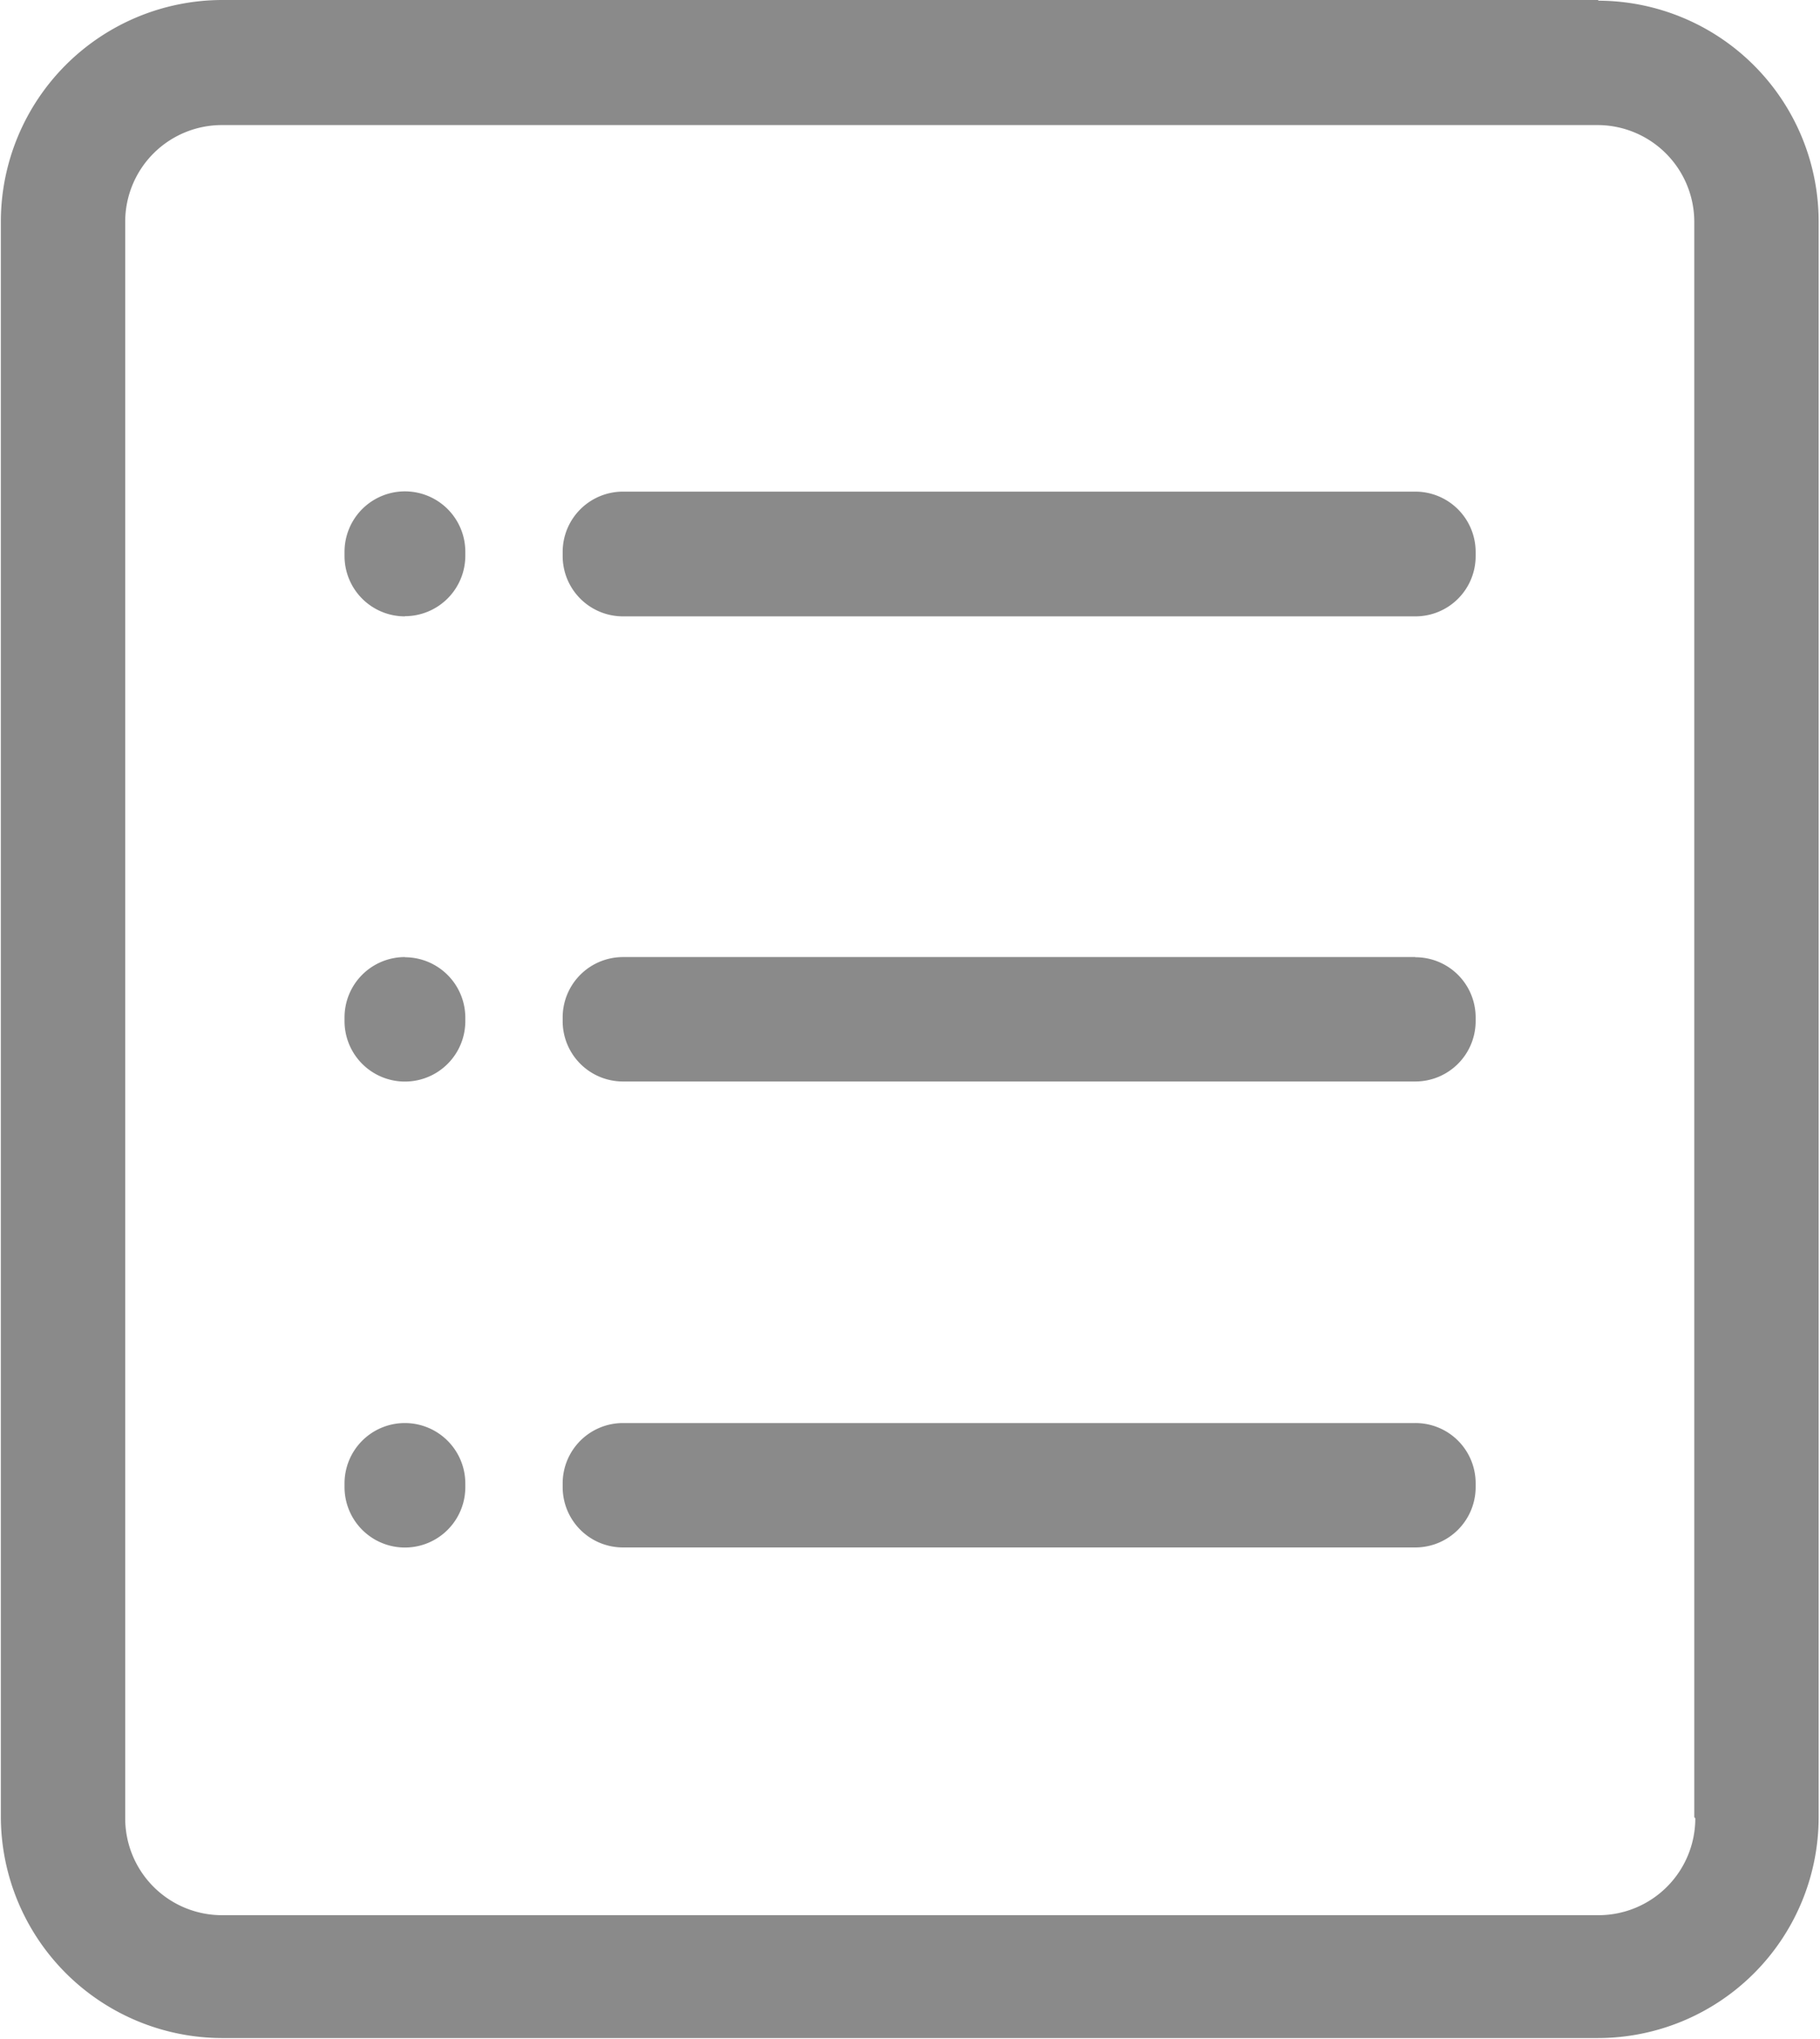<svg xmlns="http://www.w3.org/2000/svg" width="10.713" height="12" viewBox="0 0 10.713 12">
    <g transform="translate(-2.142 -1.507)">
        <path d="M11.553,1.507H3.447a1.305,1.305,0,0,0-1.3,1.3V12.2a1.305,1.305,0,0,0,1.3,1.3h8.1a1.3,1.3,0,0,0,1.3-1.3V2.811a1.3,1.3,0,0,0-1.3-1.3Zm.568,10.7a.57.57,0,0,1-.568.57H3.447a.57.57,0,0,1-.568-.57V2.811a.569.569,0,0,1,.568-.568h8.1a.57.57,0,0,1,.568.568V12.2Z"
              fill="#8a8a8a"/>
        <path d="M4.525,5.134a.355.355,0,0,1-.355-.355V4.754a.355.355,0,0,1,.711,0v.024a.356.356,0,0,1-.355.355Zm0,2.005a.355.355,0,0,0-.355.355v.022a.355.355,0,1,0,.711,0V7.495a.356.356,0,0,0-.355-.355Zm0,2.742a.355.355,0,0,0-.355.355v.022a.355.355,0,0,0,.711,0v-.022a.356.356,0,0,0-.355-.355Zm5.948-4.747H5.809a.355.355,0,0,1-.355-.355V4.754A.355.355,0,0,1,5.809,4.4h4.664a.355.355,0,0,1,.355.355v.024a.354.354,0,0,1-.355.355Zm0,2.005H5.809a.355.355,0,0,0-.355.355v.022a.355.355,0,0,0,.355.355h4.664a.355.355,0,0,0,.355-.355V7.495a.354.354,0,0,0-.355-.355Zm0,2.742H5.809a.355.355,0,0,0-.355.355v.022a.355.355,0,0,0,.355.355h4.664a.355.355,0,0,0,.355-.355v-.022a.354.354,0,0,0-.355-.355Z"
              fill="#8a8a8a"/>
    </g>
</svg>
